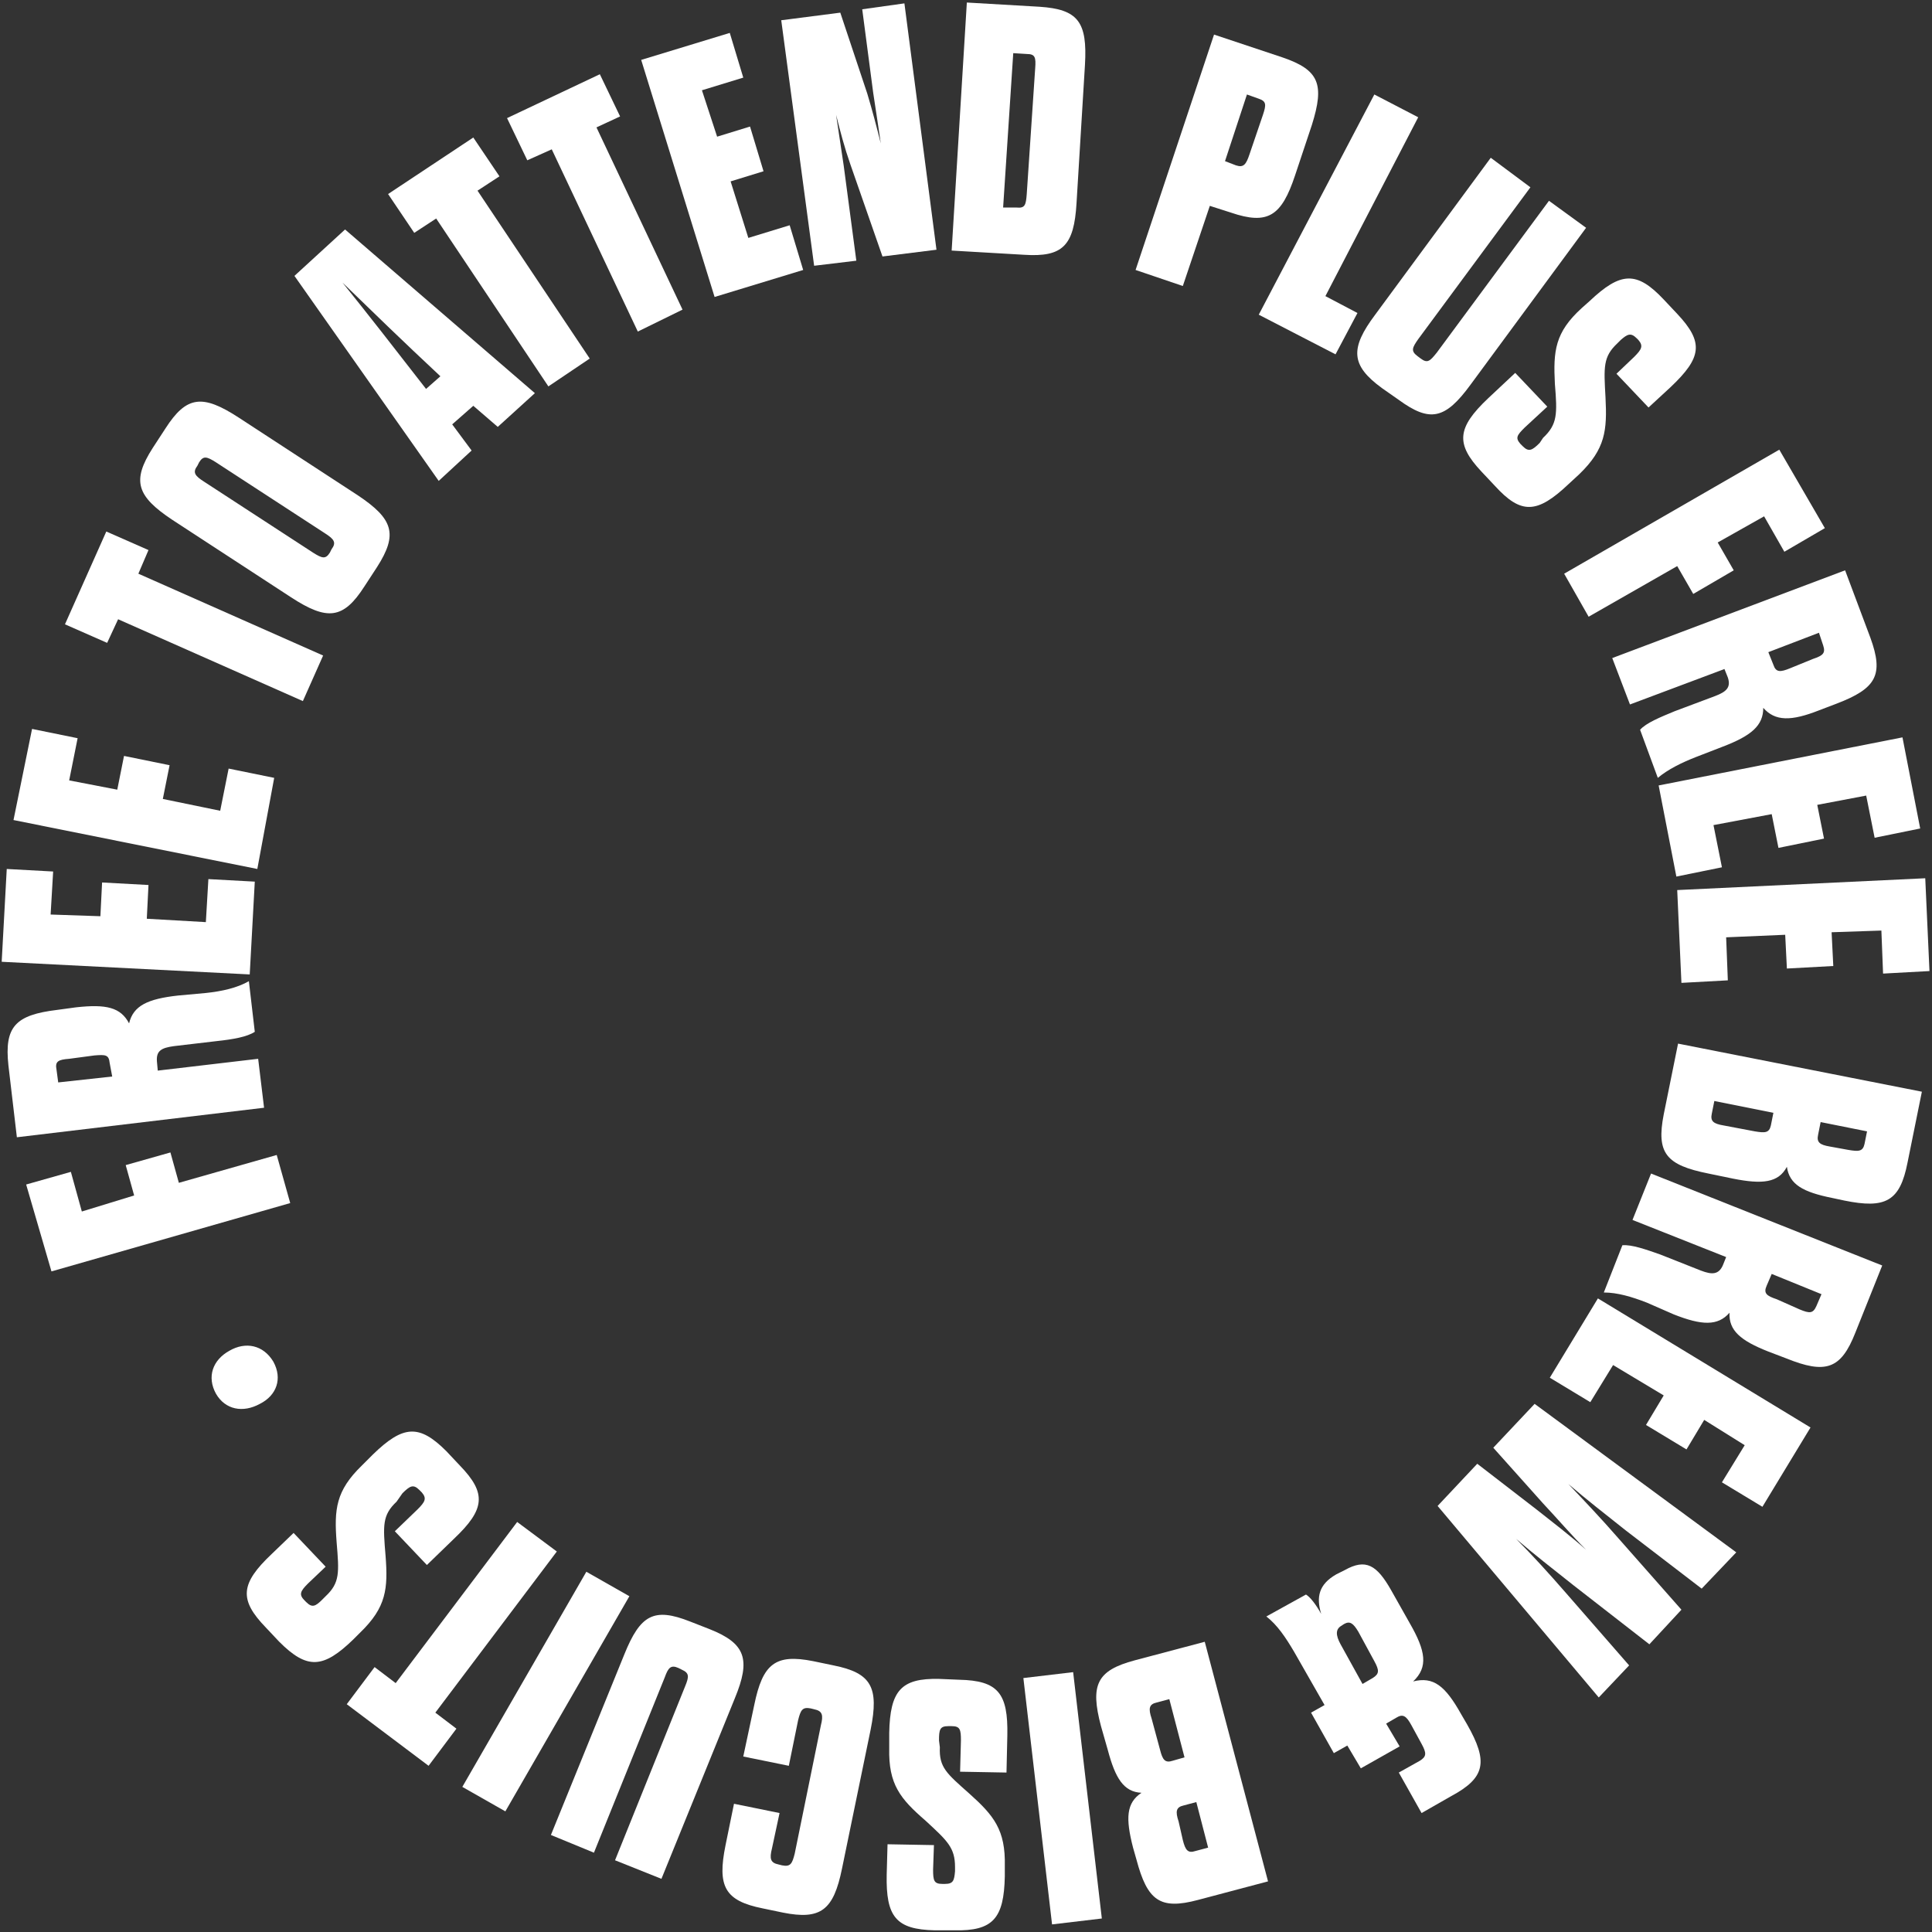 <svg width="229" height="229" viewBox="0 0 229 229" fill="none" xmlns="http://www.w3.org/2000/svg">
	<rect x="0" y="0" width="229" height="229" fill="#333333" stroke="none"/>
	<path fill="white" d="M15.9,141.7l-1-3.6l5.3-1.5l1,3.6l11.6-3.3l1.6,5.7l-28.3,8.1l-3-10.3l5.3-1.5l1.3,4.7L15.9,141.7z"/>
	<path fill="white" d="M24.4,117.7c1.9-0.2,3.7-0.6,5.1-1.4l0.7,6c-0.9,0.6-2.6,0.9-4.5,1.1l-5.1,0.6c-1.4,0.2-2.1,0.5-2,1.8l0.1,1.1
		l11.9-1.4l0.7,5.8L2,134.8l-1-8.5c-0.5-4.6,0.8-6,5.8-6.6l2.2-0.3c3.6-0.4,5.3,0,6.3,1.9c0.5-2.1,2.2-2.9,5.8-3.3L24.4,117.7z
		 M8.2,125.5c-1.3,0.1-1.7,0.3-1.5,1.3l0.2,1.5l6.4-0.7L13,126c-0.1-1-0.5-1-1.8-0.9L8.2,125.5z"/>
	<path fill="white" d="M11.9,108.6l0.2-4l5.5,0.3l-0.2,4l7,0.4l0.3-5.1l5.5,0.3l-0.6,11l-29.4-1.5l0.6-11l5.5,0.3l-0.3,5.1
		L11.9,108.6z"/>
	<path fill="white" d="M13.9,93.6l0.8-4l5.4,1.1l-0.8,4l6.8,1.4l1-5l5.4,1.1L30.5,103L1.6,97.2l2.2-10.8l5.4,1.1l-1,5L13.9,93.6z"/>
	<path fill="white" d="M35.9,83.1L14,73.4l-1.3,2.8l-5-2.2L12.6,63l5,2.2L16.4,68l21.9,9.7L35.9,83.1z"/>
	<path fill="white" d="M20.4,61.6c-4.2-2.8-4.8-4.6-2.3-8.5l1.5-2.3c2.5-3.9,4.4-4.1,8.7-1.3l14.1,9.2c4.2,2.8,4.8,4.6,2.3,8.5
		l-1.5,2.3c-2.5,3.9-4.4,4.1-8.7,1.3L20.4,61.6z M25.6,54.8c-1.1-0.7-1.5-0.8-2,0l-0.2,0.4c-0.6,0.8-0.3,1.2,0.8,1.9l12.9,8.4
		c1.1,0.7,1.5,0.8,2,0l0.2-0.4c0.6-0.8,0.3-1.2-0.8-1.9L25.6,54.8z"/>
	<path fill="white" d="M56.1,48.1l-2.5,2.2l2.3,3.1L52,57L34.9,32.7l6-5.5l22.5,19.4l-4.4,4L56.1,48.1z M50.5,46.1l1.7-1.5
		c-4.5-4.2-8.3-7.9-11.6-11.1C43.5,37.1,46.7,41.2,50.5,46.1z"/>
	<path fill="white" d="M65,45.8L51.7,25.9l-2.6,1.7l-3.1-4.6l10.1-6.7l3.1,4.6l-2.6,1.7l13.3,19.9L65,45.8z"/>
	<path fill="white" d="M75.6,39.3L65.4,17.7L62.5,19l-2.4-5l11-5.2l2.4,5l-2.8,1.3l10.2,21.6L75.6,39.3z"/>
	<path fill="white" d="M85,16.2l3.9-1.2l1.6,5.3l-3.9,1.2l2.1,6.7l4.9-1.5l1.6,5.3l-10.5,3.2L76,7.1l10.5-3.2l1.6,5.3l-4.9,1.5
		L85,16.2z"/>
	<path fill="white" d="M100.8,19.5c-0.7-2-1.2-3.9-1.7-5.9c0.3,2.1,0.6,3.9,0.9,6l1.5,11.3l-5,0.6L92.6,2.4l7-0.9l3.2,9.6
		c0.6,2,1.1,3.9,1.6,5.9c-0.3-2.1-0.6-4-0.9-6l-1.3-9.9l5-0.7l3.8,29.2l-6.4,0.8L100.8,19.5z"/>
	<path fill="white" d="M114.6,0.3l8.6,0.5c4.6,0.3,5.7,1.8,5.4,6.9l-1,16.4c-0.3,5-1.6,6.4-6.2,6.1l-8.6-0.5L114.6,0.3z M120.5,24.6
		c1,0.1,1.1-0.3,1.2-1.6l1-14.9c0.1-1.3,0-1.7-1-1.7l-1.6-0.1l-1.2,18.3L120.5,24.6z"/>
	<path fill="white" d="M143.9,4.1l8.1,2.7c4.4,1.5,5,3.2,3.5,8l-2,6c-1.6,4.8-3.2,5.9-7.6,4.4l-2.5-0.8l-3.2,9.5l-5.6-1.9L143.9,4.1z
		 M146.5,19.6c0.9,0.3,1.2-0.1,1.6-1.3l1.6-4.7c0.4-1.2,0.4-1.6-0.5-1.9l-1.4-0.5l-2.6,7.9L146.5,19.6z"/>
	<path fill="white" d="M162.9,11.2l5.2,2.7l-11,21.2l3.8,2l-2.6,4.9l-9.1-4.7L162.9,11.2z"/>
	<path fill="white" d="M168.1,40.2c-0.7,1-0.9,1.4-0.1,2l0.4,0.3c0.8,0.6,1.1,0.3,1.9-0.7l13.3-18L188,27l-13.7,18.6
		c-3,4.1-4.8,4.5-8.5,1.8l-2-1.4c-3.7-2.7-3.8-4.7-0.8-8.7l13.7-18.6l4.7,3.5L168.1,40.2z"/>
	<path fill="white" d="M182.9,51.9c1.7-1.6,1.7-2.8,1.4-6.4c-0.2-3.9,0-6.1,3.2-9l0.9-0.8c3.7-3.5,5.6-3.6,8.8-0.2l1.6,1.7
		c3.2,3.4,2.9,5.2-0.8,8.7l-2.6,2.4l-3.8-4l2.1-2c0.9-0.9,1.1-1.3,0.5-2l-0.2-0.2c-0.7-0.7-1.1-0.5-1.9,0.2l-0.4,0.4
		c-1.7,1.6-1.6,2.8-1.4,6.4c0.2,3.9,0,6.1-3.1,9.1l-1.3,1.2c-3.7,3.5-5.6,3.6-8.7,0.2l-1.6-1.7c-3.1-3.3-2.9-5.2,0.8-8.7l3.2-3
		l3.8,4l-2.7,2.5c-0.9,0.9-1.1,1.2-0.5,1.9l0.3,0.3c0.7,0.7,1.1,0.5,2-0.4L182.9,51.9z"/>
	<path fill="white" d="M203.6,64.3l1.9,3.3l-4.8,2.8l-1.9-3.3l-10.5,6l-2.9-5.1l25.5-14.7l5.4,9.3l-4.8,2.8l-2.4-4.2L203.6,64.3z"/>
	<path fill="white" d="M201.1,89.7c-1.8,0.7-3.4,1.5-4.6,2.5l-2.1-5.7c0.7-0.8,2.4-1.5,4.1-2.2l4.8-1.8c1.3-0.5,1.9-1,1.5-2.2l-0.4-1
		l-11.2,4.2l-2.1-5.5l27.6-10.4l3,8c1.6,4.4,0.7,6-4,7.8l-2.1,0.8c-3.3,1.3-5.2,1.3-6.6-0.3c0,2.1-1.4,3.3-4.8,4.6L201.1,89.7z
		 M214.9,78.1c1.2-0.4,1.5-0.7,1.2-1.6l-0.5-1.5l-6,2.3l0.6,1.5c0.3,0.9,0.8,0.9,2,0.4L214.9,78.1z"/>
	<path fill="white" d="M215.4,95.4l0.8,4l-5.4,1.1l-0.8-4l-6.9,1.3l1,5l-5.4,1.1l-2.1-10.8l28.9-5.7l2.1,10.8l-5.4,1.1l-1-5
		L215.4,95.4z"/>
	<path fill="white" d="M217.1,110.5l0.2,4l-5.5,0.3l-0.2-4l-7,0.3l0.2,5.1l-5.5,0.3l-0.5-11l29.4-1.4l0.5,11l-5.5,0.3l-0.2-5.1
		L217.1,110.5z"/>
	<path fill="white" d="M227.8,129.4l-1.7,8.4c-0.9,4.6-2.6,5.5-7.5,4.5l-1.4-0.3c-3.5-0.7-5.1-1.6-5.4-3.7c-1,1.9-2.9,2.1-6.4,1.4
		l-2.9-0.6c-5-1-6.2-2.4-5.3-7l1.7-8.4L227.8,129.4z M210.2,131.9l-7-1.4l-0.3,1.5c-0.2,0.9,0.2,1.2,1.4,1.4l3.7,0.7
		c1.2,0.2,1.7,0.2,1.9-0.7L210.2,131.9z M219.1,136.3c1.2,0.2,1.7,0.2,1.9-0.7l0.3-1.5l-5.5-1.1l-0.3,1.5c-0.2,0.9,0.2,1.2,1.4,1.4
		L219.1,136.3z"/>
	<path fill="white" d="M195.2,154.4c-1.8-0.7-3.5-1.2-5.1-1.2l2.2-5.6c1.1-0.1,2.8,0.5,4.5,1.1l4.8,1.9c1.3,0.5,2.1,0.5,2.6-0.6
		l0.4-1l-11.1-4.4l2.2-5.5l27.4,10.9l-3.2,8c-1.7,4.3-3.5,4.9-8.2,3l-2.1-0.8c-3.3-1.3-4.7-2.5-4.6-4.6c-1.4,1.6-3.3,1.5-6.6,0.2
		L195.2,154.4z M213.3,155.2c1.2,0.5,1.6,0.5,2-0.4l0.6-1.4l-5.9-2.4l-0.6,1.4c-0.4,0.9,0,1.2,1.2,1.6L213.3,155.2z"/>
	<path fill="white" d="M202,168.3l-2.1,3.5l-4.8-2.9l2.1-3.5l-6-3.6l-2.7,4.4l-4.8-2.9l5.7-9.4l25.2,15.3l-5.7,9.4l-4.8-2.9l2.7-4.4
		L202,168.3z"/>
	<path fill="white" d="M177,171.6l4.9-5.2l23.9,17.6l-4.1,4.3l-9-6.9c-2.4-1.9-4.7-3.7-6.8-5.5c1.9,2,3.9,4.1,5.9,6.4l7.5,8.5
		l-3.8,4.1l-9-7c-2.4-1.9-4.7-3.7-6.8-5.5c1.9,1.9,3.9,4.1,5.9,6.4l7.5,8.6l-3.6,3.8l-19.1-22.7l4.7-5l7,5.4c1.9,1.5,4,3.1,5.9,4.8
		c-1.7-1.7-3.5-3.8-5.1-5.5L177,171.6z"/>
	<path fill="white" d="M156.6,191.3c-0.6-2-0.3-3.5,1.8-4.7l1-0.5c2.5-1.4,3.8-0.6,5.5,2.4l2.2,3.9c1.9,3.3,2.2,5.2,0.4,6.9
		c2.4-0.6,3.8,0.5,5.7,3.9l0.7,1.2c2.5,4.4,2.2,6.3-1.9,8.5l-3.5,2l-2.7-4.8l2.5-1.4c0.8-0.5,0.8-0.9,0.2-2l-1.2-2.2
		c-0.6-1.1-1-1.4-1.8-0.9l-1.2,0.7l1.6,2.7l-4.6,2.6l-1.6-2.7l-1.6,0.9l-2.7-4.8l1.6-0.9l-3.6-6.3c-1-1.7-2-3.2-3.3-4.2l4.7-2.6
		C155.3,189.3,156,190.2,156.6,191.3z M161,193.4c-0.6-1-1-1.3-1.7-0.9l-0.3,0.2c-0.7,0.4-0.7,1.1-0.1,2.2l2.6,4.7l1.2-0.7
		c0.8-0.5,0.8-0.9,0.2-2L161,193.4z"/>
	<path fill="white" d="M150.3,223l-8.3,2.2c-4.5,1.2-6,0.1-7.3-4.8l-0.4-1.4c-0.9-3.5-0.8-5.3,1-6.5c-2.1-0.1-3.1-1.7-4-5.1l-0.8-2.8
		c-1.3-4.9-0.5-6.6,4-7.8l8.3-2.2L150.3,223z M140.4,208.3l-1.8-6.9l-1.5,0.4c-0.9,0.2-1,0.7-0.6,1.9l1,3.7c0.3,1.2,0.6,1.6,1.5,1.3
		L140.4,208.3z M140.2,218.1c0.3,1.2,0.6,1.6,1.5,1.3l1.5-0.4l-1.4-5.4l-1.5,0.4c-0.9,0.2-1,0.7-0.6,1.9L140.2,218.1z"/>
	<path fill="white" d="M130.6,227.4l-5.9,0.7l-3.4-29.2l5.9-0.7L130.6,227.4z"/>
	<path fill="white" d="M111.4,207.1c-0.1,2.4,0.8,3.1,3.5,5.5c2.9,2.6,4.3,4.3,4.2,8.6l0,1.2c-0.1,5-1.4,6.5-6,6.4l-2.3,0
		c-4.6-0.1-5.8-1.6-5.7-6.6l0.1-3.6l5.5,0.1l-0.1,2.9c0,1.3,0.1,1.7,1.1,1.7l0.3,0c1,0,1.1-0.4,1.2-1.5l0-0.5c0-2.3-0.9-3.1-3.5-5.5
		c-3-2.6-4.4-4.3-4.3-8.6l0-1.8c0.1-5,1.4-6.5,5.9-6.4l2.4,0.1c4.6,0.1,5.8,1.6,5.7,6.6l-0.1,4.4l-5.5-0.1l0.1-3.7
		c0-1.3-0.1-1.7-1.1-1.7l-0.4,0c-1,0-1.1,0.4-1.1,1.7L111.4,207.1z"/>
	<path fill="white" d="M97.3,204.5c0.3-1.2,0.2-1.7-0.8-1.9l-0.4-0.1c-1-0.2-1.2,0.2-1.5,1.4l-1.1,5.4l-5.4-1.1l1.3-6.1
		c1-4.9,2.5-6.1,7-5.2l2.4,0.5c4.5,0.9,5.4,2.6,4.4,7.6l-3.4,16.5c-1,4.9-2.5,6.1-7,5.2l-2.4-0.5c-4.5-0.9-5.4-2.6-4.4-7.5l1-4.9
		l5.4,1.1l-0.9,4.2c-0.3,1.2-0.2,1.7,0.8,1.9l0.4,0.1c1,0.2,1.2-0.2,1.5-1.4L97.3,204.5z"/>
	<path fill="white" d="M81.2,199.9c0.5-1.2,0.5-1.6-0.4-2l-0.4-0.2c-0.9-0.4-1.2,0-1.6,1.1l-8.4,20.8l-5.1-2.1l8.7-21.4
		c1.9-4.7,3.5-5.6,7.8-3.9l2.3,0.9c4.3,1.7,4.9,3.6,3,8.2l-8.7,21.4l-5.5-2.2L81.2,199.9z"/>
	<path fill="white" d="M59.9,214.7l-5.1-2.9l14.7-25.5l5.1,2.9L59.9,214.7z"/>
	<path fill="white" d="M66,183.9L51.6,203l2.5,1.9l-3.3,4.4l-9.7-7.3l3.3-4.4l2.5,1.9l14.4-19.1L66,183.9z"/>
	<path fill="white" d="M47,178c-1.7,1.6-1.6,2.8-1.3,6.4c0.3,3.9,0.1,6.1-3,9.1l-0.8,0.8c-3.6,3.5-5.5,3.6-8.8,0.3l-1.6-1.7
		c-3.2-3.3-3-5.2,0.7-8.7l2.6-2.5l3.8,4l-2.1,2c-0.9,0.9-1.1,1.3-0.4,2l0.2,0.2c0.7,0.7,1.1,0.5,1.9-0.3l0.4-0.4
		c1.7-1.6,1.6-2.8,1.3-6.4c-0.3-3.9-0.1-6.1,3-9.1l1.3-1.3c3.6-3.5,5.5-3.6,8.7-0.4l1.6,1.7c3.2,3.3,3,5.2-0.7,8.7l-3.2,3.1l-3.8-4
		l2.7-2.6c0.9-0.9,1.1-1.3,0.5-2l-0.3-0.3c-0.7-0.7-1.1-0.5-2,0.4L47,178z"/>
	<path fill="white" d="M25.6,165.2c-1.1-2-0.4-4,1.6-5.1c1.9-1.1,4-0.7,5.2,1.3c1.1,2,0.4,4-1.6,5C28.8,167.5,26.7,167.1,25.6,165.2z
		"/>
</svg>